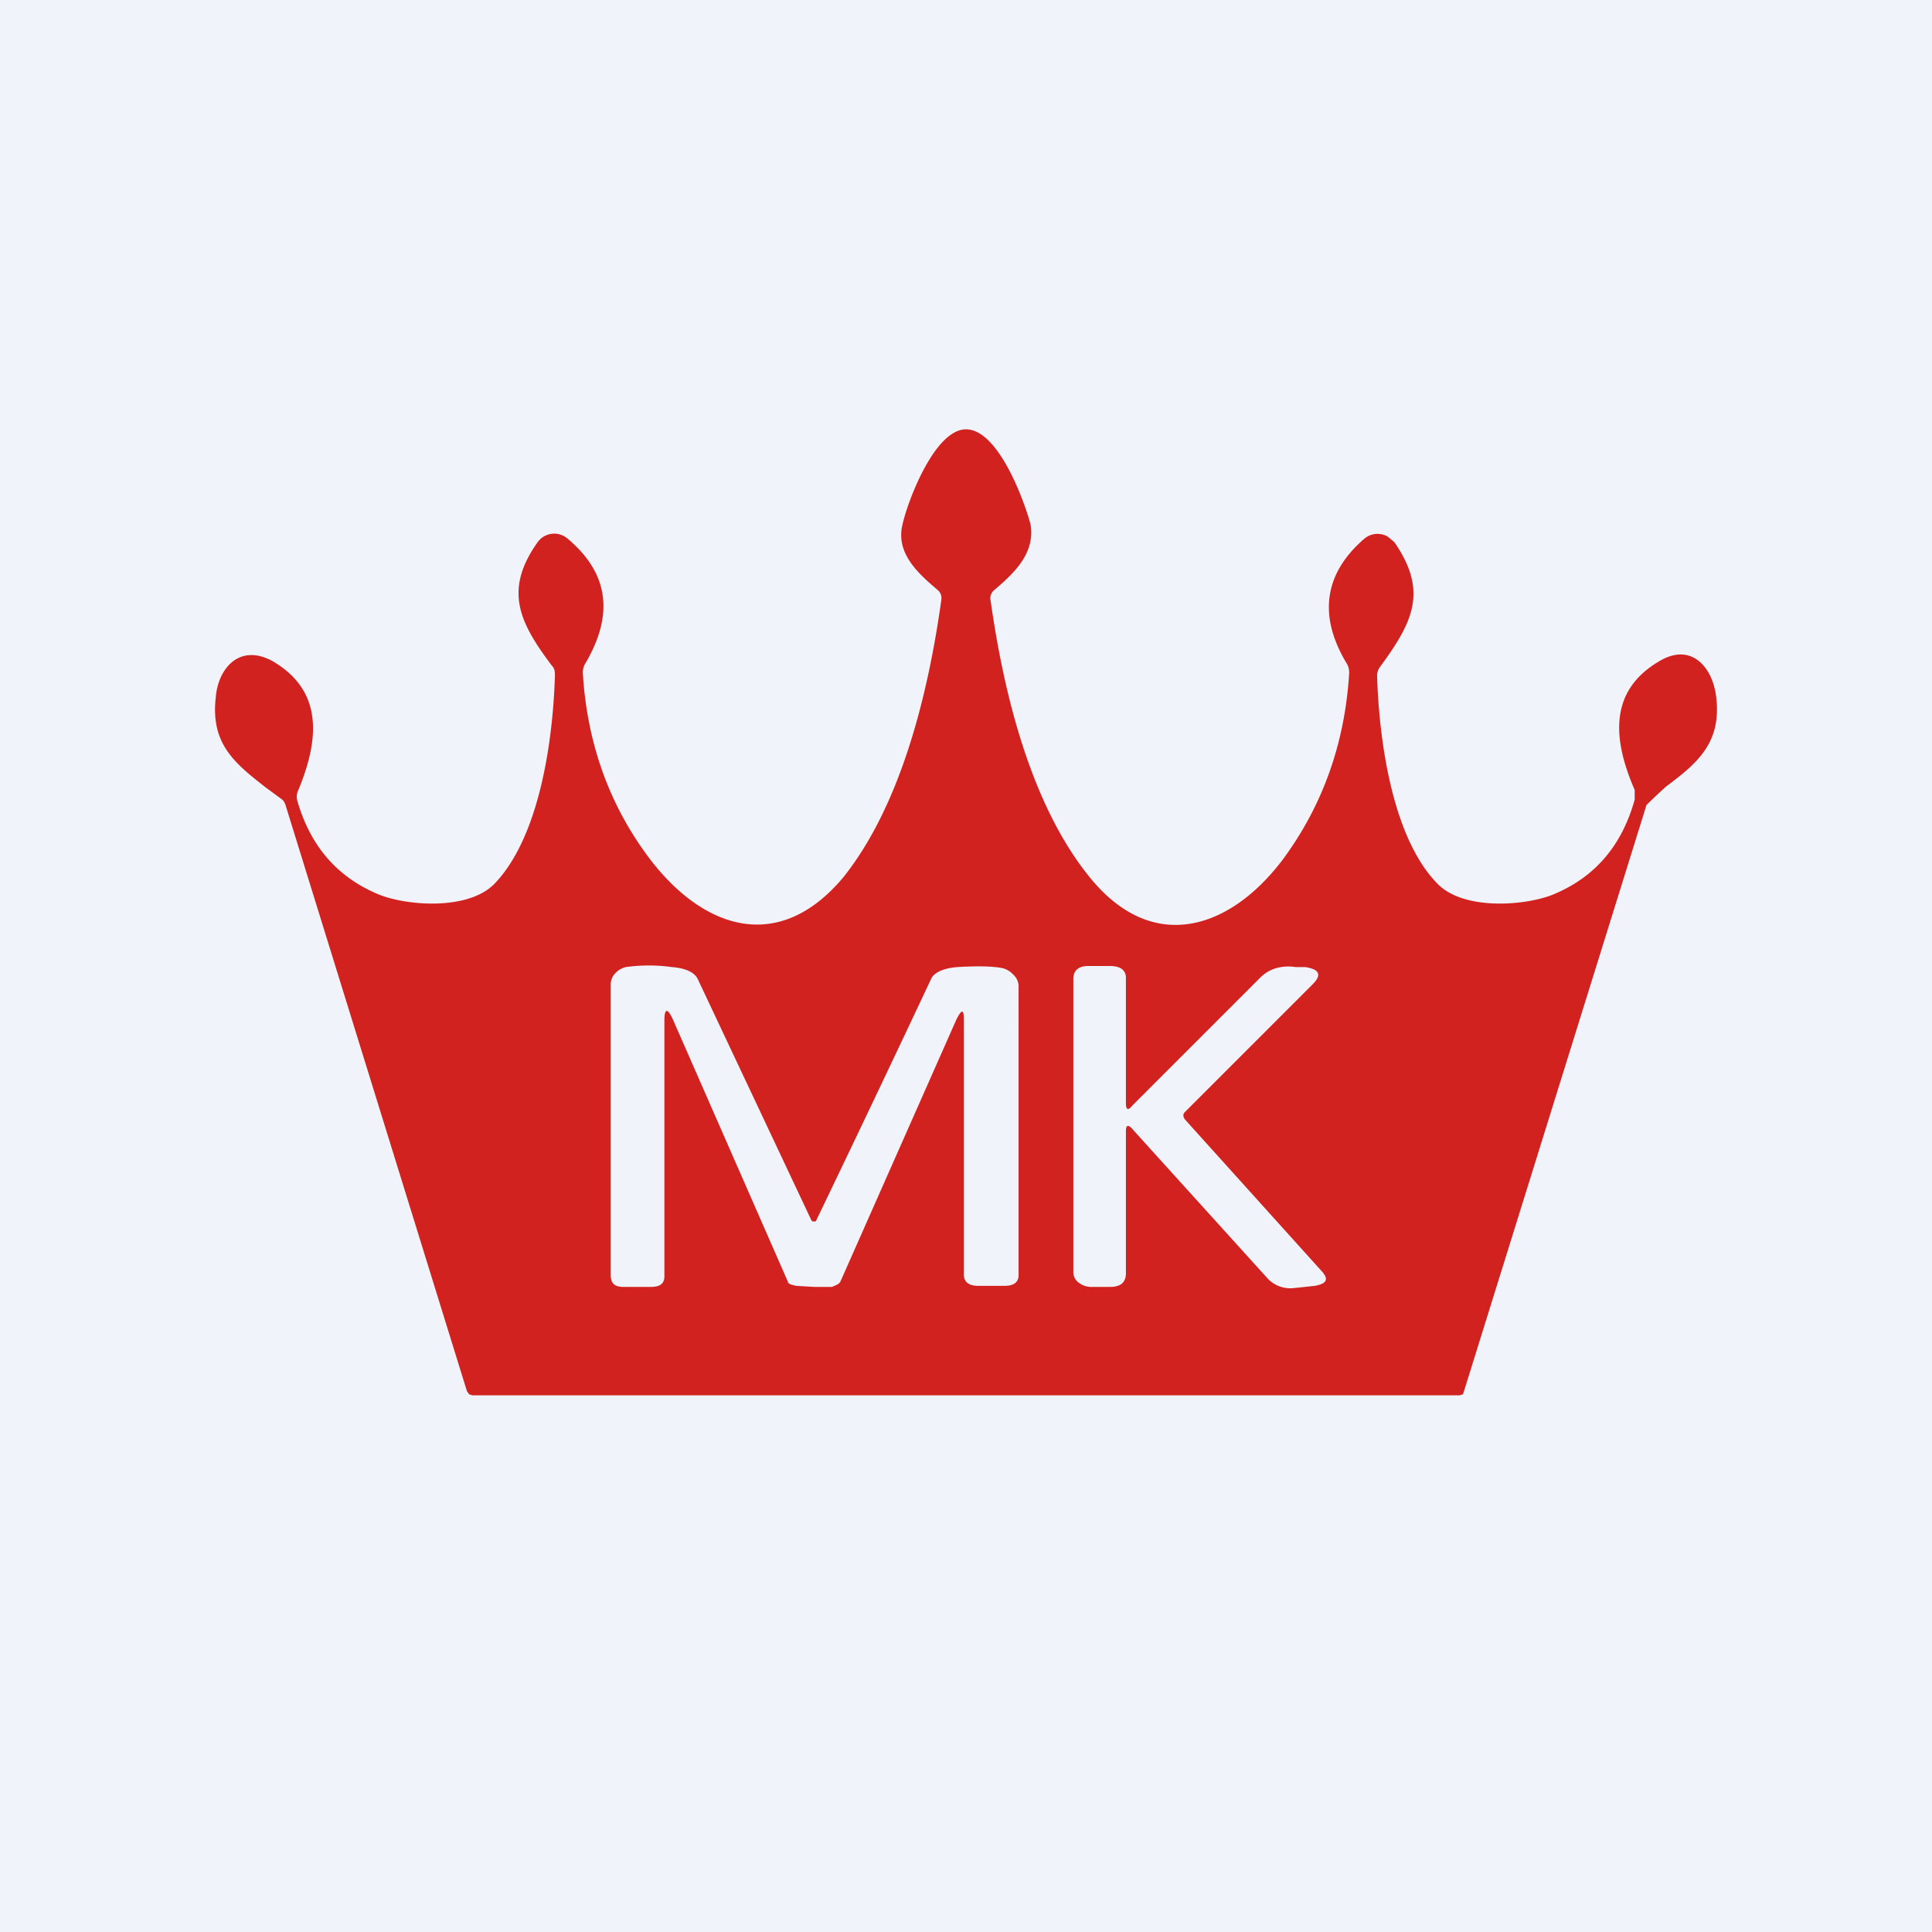 <!-- by TradingView --><svg width="18" height="18" viewBox="0 0 18 18" xmlns="http://www.w3.org/2000/svg"><path fill="#F0F3FA" d="M0 0h18v18H0z"/><path fill-rule="evenodd" d="M9 4c.3 0 .54.66.6.88.05.27-.15.46-.34.62a.1.1 0 0 0-.03.1c.12.85.37 1.89.92 2.57.58.72 1.3.5 1.8-.16.37-.5.58-1.08.62-1.74 0-.04-.01-.07-.03-.1-.26-.44-.2-.83.17-1.15a.19.19 0 0 1 .22-.02l.06.05c.32.46.17.75-.13 1.16a.14.14 0 0 0-.03.09c.02.63.15 1.5.55 1.92.24.27.84.22 1.1.11.38-.16.63-.45.75-.88v-.09c-.2-.46-.25-.92.23-1.2.3-.18.5.06.53.34.05.43-.19.62-.47.83a6.57 6.57 0 0 0-.18.17l-1.7 5.46-.01.03-.03.01H4.4l-.03-.01-.02-.03L2.66 7.5a.12.12 0 0 0-.03-.05l-.15-.11c-.28-.22-.52-.4-.47-.84.02-.27.22-.51.53-.34.48.28.43.74.24 1.2a.14.14 0 0 0-.01.1c.12.42.37.71.75.87.26.11.86.16 1.1-.11.4-.43.53-1.29.55-1.92 0-.04 0-.07-.03-.1-.3-.4-.45-.7-.13-1.15a.19.19 0 0 1 .28-.03c.38.32.43.7.17 1.15a.17.17 0 0 0-.03.1c.04.66.25 1.24.63 1.74.5.65 1.2.88 1.8.16.54-.68.79-1.72.91-2.58a.1.1 0 0 0-.03-.09c-.19-.16-.4-.35-.33-.62.05-.22.3-.88.59-.88Zm1.56 6.53c-.05-.06-.07-.05-.07.01v1.32c0 .09-.05.13-.15.13h-.17a.19.19 0 0 1-.12-.04.12.12 0 0 1-.05-.1V9.12c0-.08.05-.12.14-.12h.2c.1 0 .15.04.15.11v1.17c0 .06.02.07.06.02l1.2-1.2a.35.35 0 0 1 .14-.08.42.42 0 0 1 .18-.01h.09c.13.02.16.07.07.16l-1.19 1.19c-.02.02-.02.04 0 .07l1.28 1.42c.06.07.04.11-.07.13l-.19.02a.29.29 0 0 1-.26-.1l-1.24-1.37Zm-2.96.85h-.03l-.01-.01L6.5 9.12c-.03-.06-.11-.1-.24-.11a1.57 1.57 0 0 0-.43 0 .2.2 0 0 0-.1.06.15.15 0 0 0-.04.1v2.71c0 .08.04.11.12.11h.25c.09 0 .13-.03.13-.1V9.51c0-.12.03-.12.08-.01l1.07 2.44c0 .02.03.03.08.04l.17.01h.16c.05-.02.07-.03.08-.05l1.08-2.44c.05-.1.07-.1.07 0v2.37c0 .08.05.11.14.11h.24c.08 0 .13-.03.13-.1V9.18a.15.15 0 0 0-.05-.1.2.2 0 0 0-.1-.06c-.1-.02-.25-.02-.42-.01-.13.01-.21.05-.24.1a287.97 287.97 0 0 1-1.08 2.27Z" fill="#D1221F"/></svg>